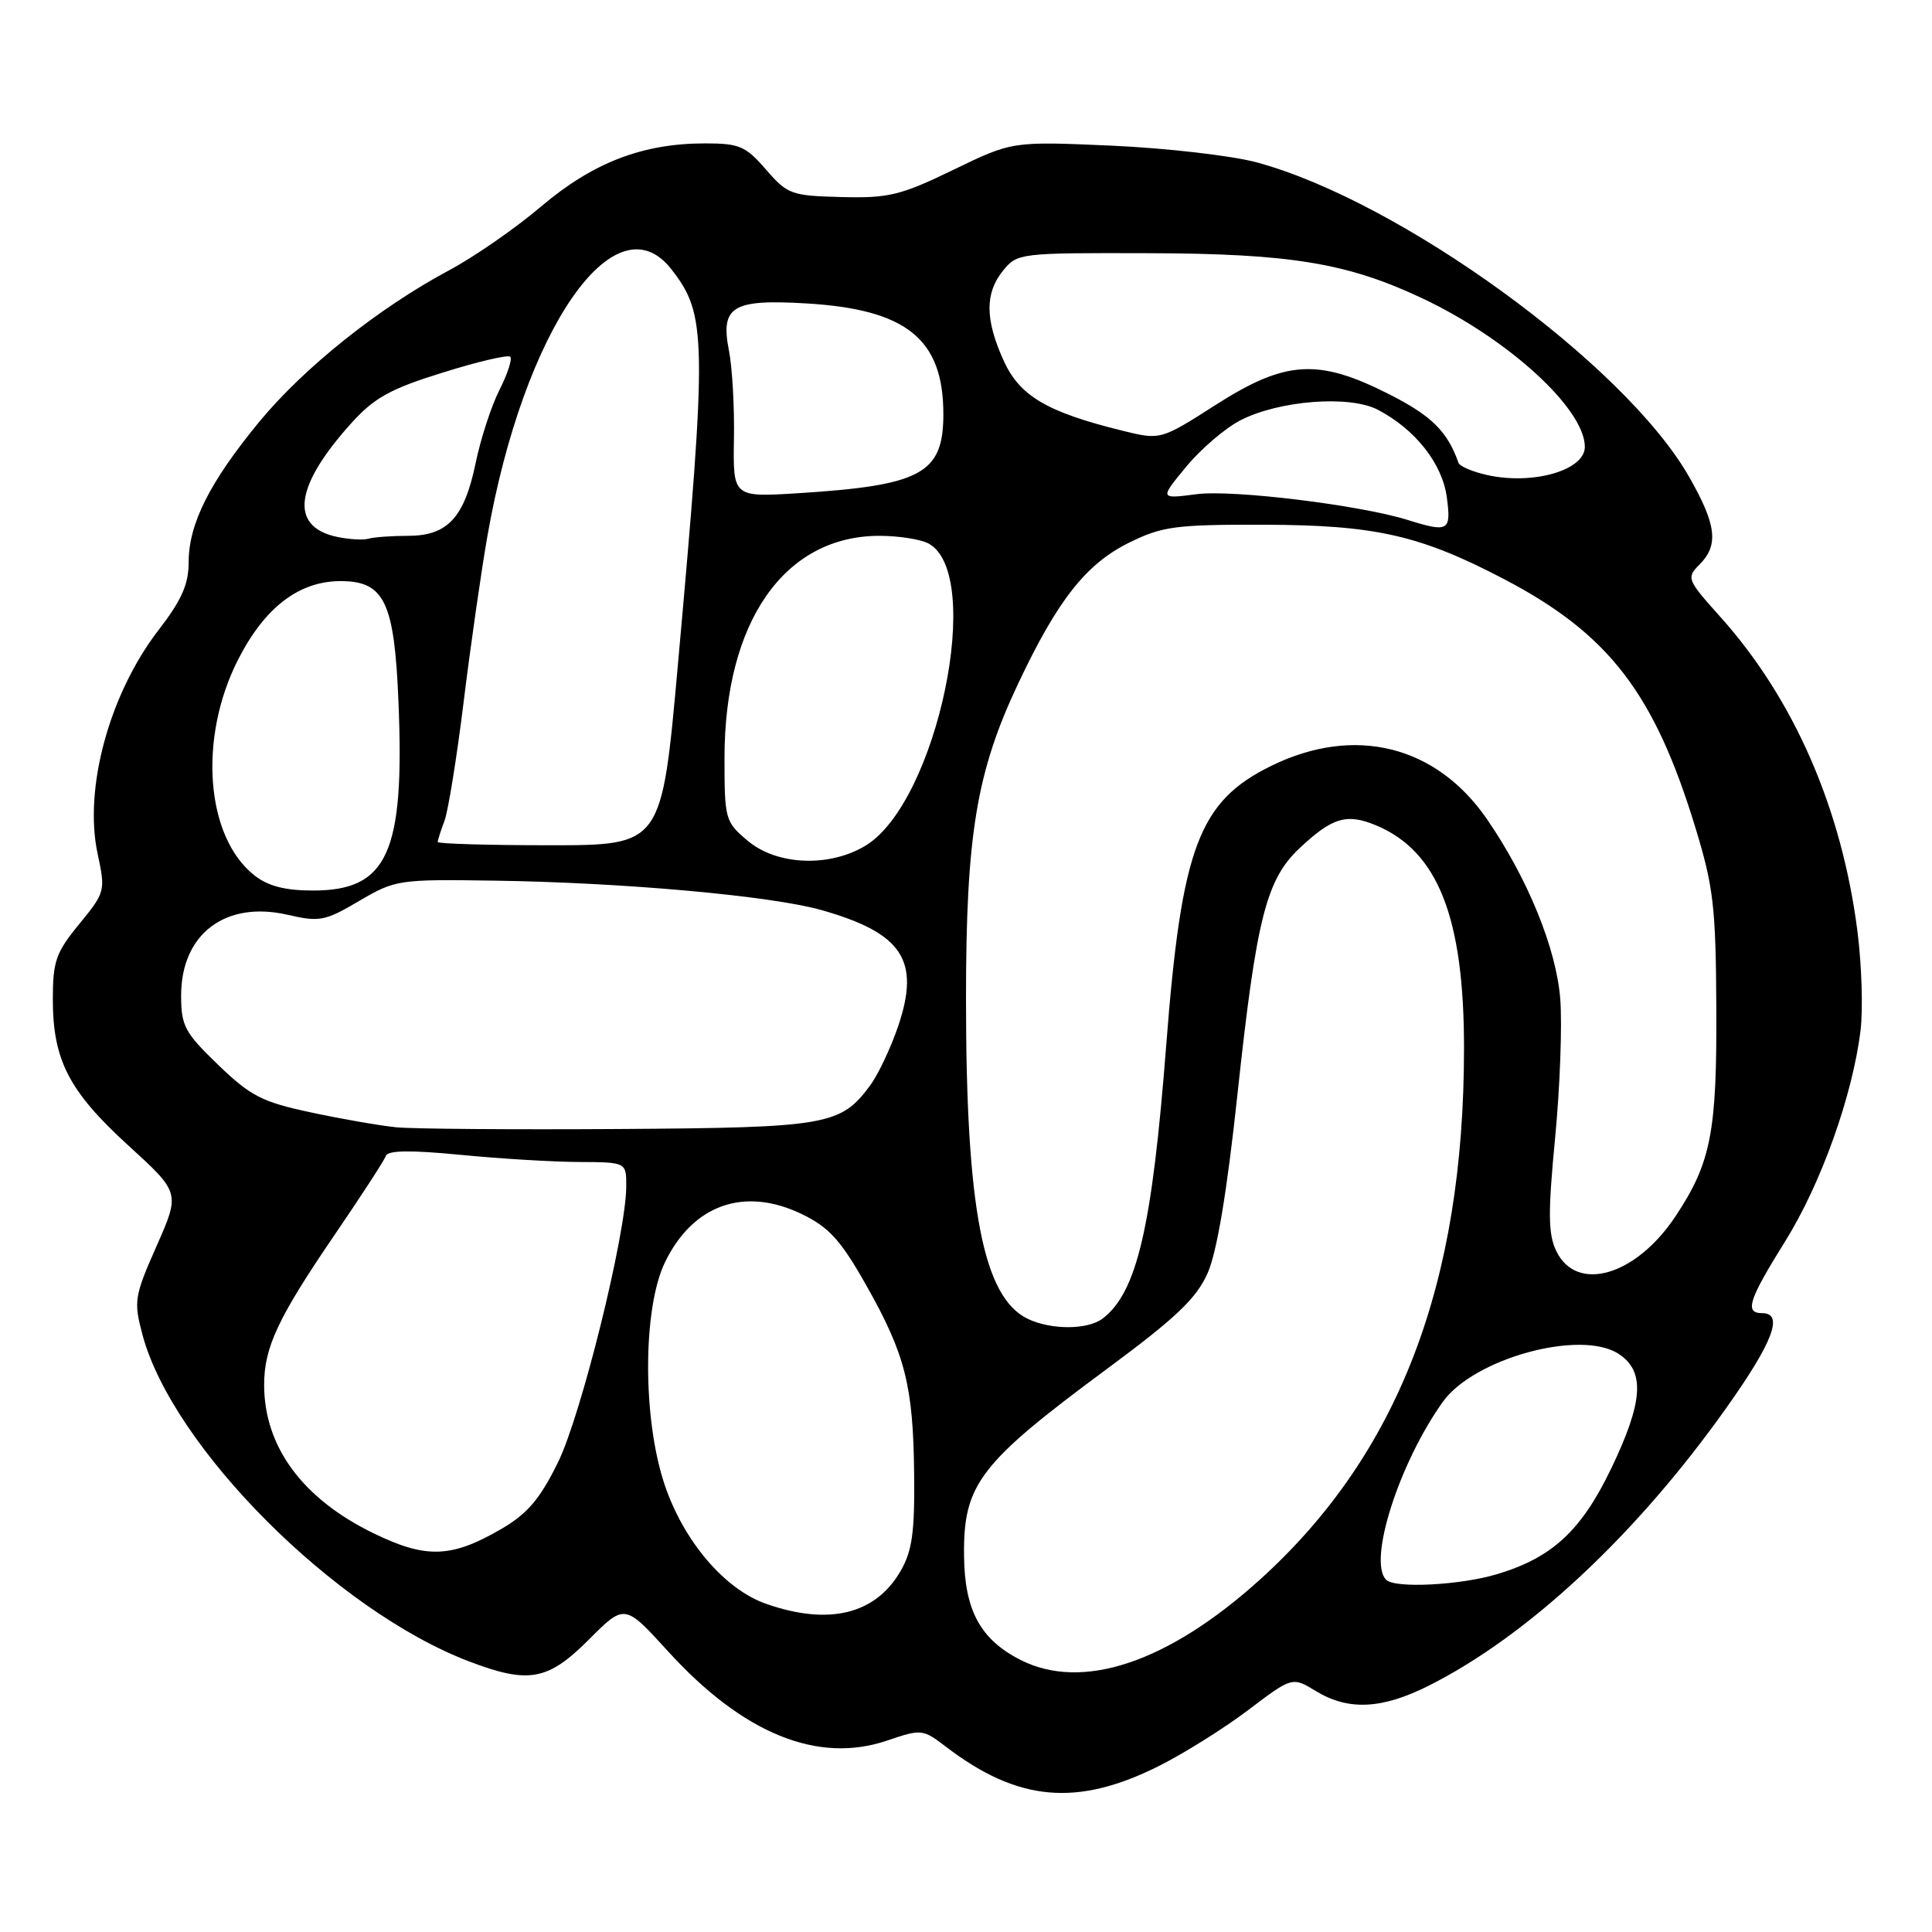<?xml version="1.0" encoding="UTF-8" standalone="no"?>
<!DOCTYPE svg PUBLIC "-//W3C//DTD SVG 1.1//EN" "http://www.w3.org/Graphics/SVG/1.1/DTD/svg11.dtd" >
<svg xmlns="http://www.w3.org/2000/svg" xmlns:xlink="http://www.w3.org/1999/xlink" version="1.1" viewBox="0 0 256 256">
 <g >
 <path fill="currentColor"
d=" M 153.49 234.04 C 156.80 232.39 162.14 229.05 165.37 226.61 C 171.23 222.17 171.23 222.17 174.37 224.08 C 178.65 226.69 183.10 226.48 189.28 223.38 C 202.47 216.76 216.82 203.37 228.75 186.55 C 234.95 177.82 236.39 174.00 233.50 174.00 C 231.13 174.00 231.68 172.28 236.55 164.47 C 241.30 156.85 245.47 145.19 246.53 136.55 C 246.87 133.77 246.69 127.89 246.13 123.48 C 244.07 107.21 237.74 92.67 227.98 81.77 C 223.53 76.80 223.43 76.57 225.19 74.81 C 227.77 72.23 227.45 69.53 223.79 63.14 C 215.28 48.25 185.53 26.64 166.50 21.51 C 163.20 20.62 154.56 19.63 147.31 19.30 C 134.12 18.72 134.12 18.72 126.31 22.51 C 119.33 25.89 117.75 26.27 111.50 26.11 C 104.85 25.94 104.35 25.76 101.50 22.47 C 98.81 19.36 97.97 19.00 93.43 19.00 C 85.16 19.00 78.58 21.53 71.70 27.36 C 68.29 30.26 62.80 34.06 59.50 35.82 C 50.20 40.79 40.30 48.69 34.37 55.87 C 27.80 63.85 25.00 69.40 25.00 74.47 C 25.00 77.42 24.07 79.52 21.02 83.47 C 14.50 91.92 11.08 104.47 12.93 113.10 C 13.99 118.06 13.95 118.22 10.51 122.43 C 7.41 126.20 7.00 127.37 7.00 132.39 C 7.00 140.46 9.12 144.58 16.98 151.76 C 23.87 158.04 23.87 158.04 20.75 165.10 C 17.80 171.77 17.70 172.42 18.87 176.83 C 22.86 191.79 44.51 213.44 62.19 220.16 C 70.06 223.15 72.60 222.69 78.03 217.25 C 82.77 212.50 82.77 212.50 88.51 218.80 C 98.46 229.73 108.37 233.76 117.56 230.63 C 122.10 229.09 122.27 229.10 125.38 231.48 C 134.87 238.72 142.69 239.43 153.49 234.04 Z  M 135.21 219.94 C 129.89 217.23 127.80 213.36 127.74 206.09 C 127.65 196.67 129.77 193.90 146.66 181.40 C 155.84 174.61 158.53 172.05 160.02 168.69 C 161.25 165.91 162.59 157.89 163.97 145.00 C 166.48 121.67 167.77 116.55 172.21 112.38 C 176.54 108.31 178.45 107.74 182.35 109.37 C 190.54 112.80 194.00 121.58 193.99 138.93 C 193.98 170.09 185.29 192.71 166.99 209.27 C 154.80 220.30 143.42 224.12 135.21 219.94 Z  M 101.50 212.51 C 96.02 210.59 90.60 204.23 88.08 196.77 C 85.13 188.04 85.15 173.39 88.11 167.26 C 91.82 159.60 98.65 157.20 106.26 160.88 C 109.85 162.62 111.40 164.33 114.75 170.25 C 119.96 179.46 121.01 183.59 121.13 195.39 C 121.21 203.10 120.86 205.55 119.31 208.21 C 115.97 213.93 109.80 215.42 101.50 212.51 Z  M 183.67 209.33 C 181.23 206.89 185.35 193.93 191.17 185.77 C 195.28 179.99 209.47 176.11 214.48 179.40 C 218.01 181.71 217.75 185.73 213.48 194.61 C 209.53 202.82 205.68 206.39 198.39 208.58 C 193.50 210.05 184.83 210.50 183.67 209.33 Z  M 49.50 203.17 C 40.08 198.59 35.00 191.69 35.00 183.50 C 35.00 178.53 36.85 174.60 44.30 163.68 C 47.85 158.48 50.93 153.74 51.13 153.16 C 51.39 152.42 54.42 152.38 61.00 153.02 C 66.22 153.53 73.31 153.96 76.75 153.97 C 83.00 154.00 83.00 154.00 82.98 157.25 C 82.95 163.53 77.02 187.48 73.95 193.74 C 71.57 198.59 69.90 200.56 66.52 202.54 C 59.85 206.45 56.48 206.57 49.50 203.17 Z  M 136.18 174.75 C 130.27 171.90 128.00 160.16 128.00 132.39 C 128.00 110.60 129.38 102.26 134.95 90.50 C 140.17 79.46 143.93 74.70 149.66 71.88 C 154.02 69.74 155.79 69.50 167.50 69.53 C 182.24 69.57 188.17 70.91 199.32 76.75 C 213.19 84.01 219.22 91.86 224.66 109.70 C 227.04 117.50 227.36 120.21 227.42 133.50 C 227.51 150.02 226.72 154.06 222.03 161.14 C 216.77 169.08 208.89 171.37 206.20 165.74 C 205.13 163.50 205.11 160.69 206.06 150.78 C 206.71 144.06 207.01 135.77 206.74 132.34 C 206.20 125.63 202.43 116.40 197.03 108.54 C 190.30 98.76 179.49 96.08 168.47 101.47 C 158.85 106.18 156.56 112.25 154.53 138.50 C 152.66 162.64 150.66 171.24 146.10 174.72 C 144.12 176.22 139.28 176.24 136.18 174.75 Z  M 52.50 149.37 C 50.30 149.15 45.19 148.26 41.15 147.39 C 34.72 146.02 33.20 145.23 28.90 141.09 C 24.47 136.82 24.00 135.94 24.00 131.91 C 24.00 123.76 29.86 119.32 38.09 121.21 C 42.34 122.19 43.07 122.05 47.59 119.38 C 52.38 116.57 52.82 116.50 65.50 116.69 C 82.66 116.94 102.19 118.70 108.89 120.60 C 119.59 123.65 121.96 127.25 119.02 135.95 C 118.04 138.84 116.36 142.40 115.28 143.85 C 111.39 149.11 109.59 149.42 82.00 149.60 C 67.97 149.69 54.70 149.59 52.50 149.37 Z  M 33.71 115.99 C 27.23 110.89 26.25 97.75 31.58 87.34 C 35.09 80.47 39.64 77.00 45.12 77.00 C 50.94 77.00 52.26 79.75 52.80 93.02 C 53.63 112.99 51.36 118.00 41.50 118.00 C 37.77 118.00 35.53 117.42 33.71 115.99 Z  M 99.08 111.41 C 96.09 108.90 96.00 108.57 96.00 100.45 C 96.00 82.38 103.93 71.00 116.53 71.00 C 119.06 71.00 121.98 71.46 123.02 72.01 C 130.49 76.01 124.21 106.24 114.71 112.04 C 109.92 114.95 102.96 114.68 99.08 111.41 Z  M 58.00 111.57 C 58.00 111.33 58.40 110.07 58.89 108.78 C 59.38 107.49 60.53 100.37 61.44 92.97 C 62.35 85.56 63.77 75.67 64.59 71.00 C 69.38 43.73 81.47 26.16 88.92 35.63 C 93.67 41.66 93.72 44.71 89.81 88.25 C 87.68 112.00 87.68 112.00 72.84 112.00 C 64.68 112.00 58.00 111.80 58.00 111.57 Z  M 44.61 71.13 C 38.32 69.76 39.02 64.41 46.58 56.04 C 49.59 52.71 51.73 51.52 58.66 49.37 C 63.29 47.92 67.31 46.98 67.61 47.27 C 67.90 47.57 67.26 49.54 66.19 51.65 C 65.11 53.77 63.69 58.13 63.03 61.34 C 61.53 68.59 59.30 71.00 54.08 71.00 C 51.93 71.00 49.56 71.17 48.83 71.38 C 48.10 71.59 46.20 71.47 44.61 71.13 Z  M 186.50 68.89 C 180.19 66.92 163.36 64.86 158.57 65.48 C 153.65 66.12 153.65 66.12 157.16 61.86 C 159.09 59.52 162.32 56.75 164.33 55.71 C 169.44 53.06 178.81 52.33 182.56 54.29 C 187.54 56.89 191.11 61.42 191.71 65.89 C 192.31 70.38 191.95 70.59 186.50 68.89 Z  M 97.25 58.20 C 97.33 53.96 97.03 48.68 96.59 46.46 C 95.44 40.61 97.03 39.63 106.76 40.20 C 120.13 40.98 125.00 44.91 125.00 54.88 C 125.00 62.75 122.11 64.32 105.81 65.35 C 97.13 65.89 97.13 65.89 97.25 58.20 Z  M 197.03 62.94 C 195.12 62.51 193.42 61.79 193.26 61.33 C 191.79 57.17 189.71 55.10 184.09 52.25 C 174.66 47.46 170.34 47.73 161.07 53.66 C 153.78 58.32 153.78 58.32 148.64 57.05 C 138.70 54.59 135.11 52.46 132.99 47.79 C 130.52 42.34 130.49 38.84 132.91 35.86 C 134.79 33.54 135.12 33.50 152.16 33.55 C 171.04 33.60 178.57 34.85 188.53 39.56 C 199.87 44.92 209.99 54.18 210.00 59.21 C 210.00 62.32 203.11 64.30 197.03 62.94 Z "/>
</g>
</svg>